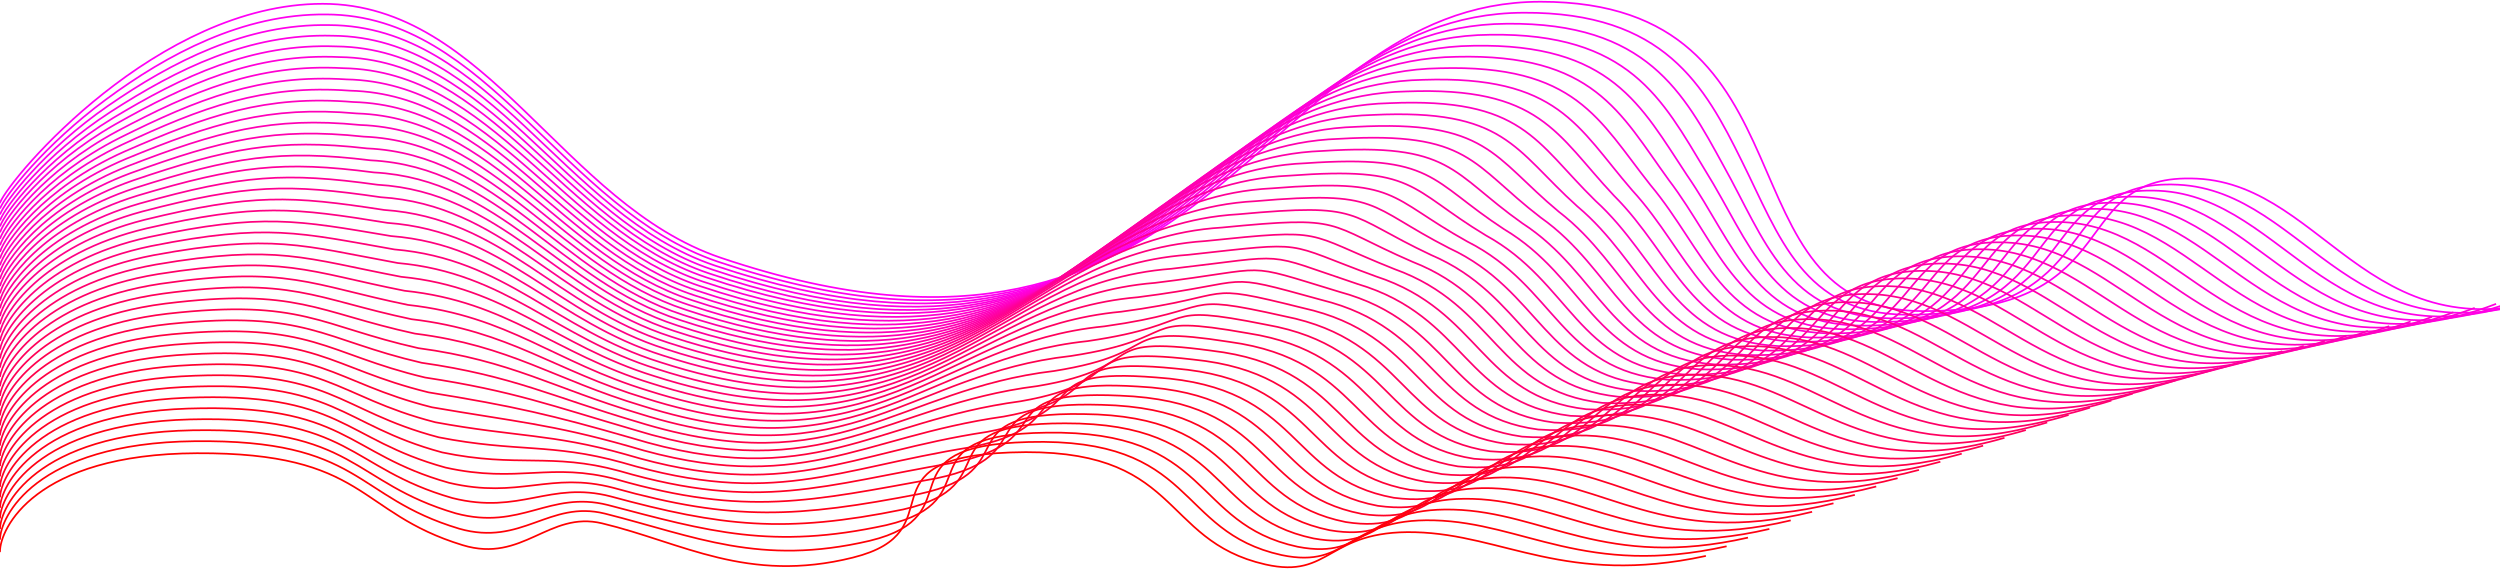 <svg width="1440" height="328" viewBox="0 0 1440 328" fill="none" xmlns="http://www.w3.org/2000/svg">
<g style="mix-blend-mode:soft-light">
<path d="M0 116.715C6.367 101.515 90.848 2.195 185.855 2.195C280.861 2.195 324.186 117.69 415.109 148.449C700.83 245.107 724.388 1 887.39 1C1050.39 1 988.105 179.208 1107.68 179.208C1227.25 179.208 1189.16 99.199 1265.47 102.897C1341.78 106.595 1366.9 213.543 1487 165.844" stroke="#FF00F5" stroke-linecap="round"/>
<path d="M0 317.62C1.91159e-05 304.85 19.575 261.488 113.396 261.056C211.712 260.603 205.103 295.244 266.477 313.998C301.167 324.598 316.032 294.074 346.814 301.445C392.933 312.488 430.391 336.303 491.198 321.186C552.024 306.065 493.506 263.972 581.835 260.623C681.448 256.847 667.206 311.162 728.929 325.132C766.834 333.712 764.189 305.214 815.146 306.552C866.103 307.891 902.022 337.561 982.215 320.295" stroke="#FF0000" stroke-linecap="round"/>
<path d="M0 120.134C3.106 112.408 25.741 83.418 60.998 57.33C96.363 31.24 139.98 7.861 187.821 8.318C281.356 8.577 323.987 120.511 413.444 150.699C693.32 245.269 717.217 7.696 877.726 7.328C958.723 6.959 981.86 49.398 1003.28 92.782C1024.98 136.155 1038.61 180.945 1098.44 181.286C1216.02 181.495 1178.79 102.742 1254.49 106.383C1330.18 110.023 1355.56 215.087 1474.69 168.13" stroke="#FF00EF"/>
<path d="M0 123.561C3.028 115.709 25.587 86.361 62.308 60.913C99.247 35.465 141.608 13.536 189.787 14.451C281.852 14.968 323.788 123.341 411.778 152.959C685.81 245.44 710.046 14.402 868.063 13.665C948.556 12.928 969.652 53.253 992.747 95.469C1016.39 137.663 1029.32 182.691 1089.2 183.373C1204.79 183.791 1168.43 106.295 1243.5 109.878C1318.58 113.461 1344.23 216.639 1462.38 170.425" stroke="#FF00E9"/>
<path d="M0 126.991C2.951 119.013 25.433 89.305 63.618 64.499C102.131 39.692 143.236 19.213 191.754 20.585C282.347 21.361 323.589 126.172 410.112 155.22C678.3 245.613 702.876 21.11 858.4 20.004C938.388 18.898 957.443 57.11 982.211 98.157C1007.8 139.173 1020.04 184.439 1079.96 185.461C1193.56 186.089 1158.06 109.849 1232.52 113.375C1306.98 116.9 1332.89 218.194 1450.06 172.722" stroke="#FF00E3"/>
<path d="M0 130.433C2.873 122.329 25.279 92.262 64.927 68.097C105.014 43.931 144.864 24.903 193.72 26.732C282.842 27.767 323.391 129.016 408.446 157.493C670.791 245.799 695.705 27.83 848.737 26.356C928.221 24.881 945.234 60.979 971.675 100.858C999.216 140.695 1010.75 186.199 1070.73 187.562C1182.33 188.399 1147.7 113.416 1221.54 116.884C1295.38 120.352 1321.55 219.76 1437.75 175.03" stroke="#FF00DD"/>
<path d="M0 133.878C2.795 125.647 25.125 95.221 66.237 71.698C107.898 48.172 146.492 30.595 195.687 32.882C283.337 34.174 323.192 131.863 406.781 159.769C663.281 245.987 688.534 34.553 839.074 32.709C918.053 30.866 933.025 64.851 961.138 103.561C990.628 142.22 1001.47 187.962 1061.49 189.666C1171.1 190.712 1137.33 116.985 1210.55 120.395C1283.77 123.806 1310.21 221.329 1425.44 177.342" stroke="#FF00D7"/>
<path d="M0 137.563C2.718 129.206 24.971 98.42 67.547 75.539C110.782 52.654 148.12 36.527 197.653 39.272C283.833 40.823 322.993 134.949 405.115 162.286C655.771 246.415 681.364 41.516 829.41 39.304C907.885 37.091 920.816 68.963 950.602 106.505C982.039 143.985 992.181 189.965 1052.25 192.01C1159.87 193.265 1126.97 120.795 1199.57 124.147C1272.17 127.5 1298.87 223.139 1413.13 179.894" stroke="#FF00D1"/>
<path d="M0 141.317C2.64 132.834 24.817 101.689 68.857 79.449C113.666 57.205 149.748 42.528 199.619 45.73C284.328 47.54 322.794 138.105 403.449 164.871C648.262 246.912 674.193 48.548 819.747 45.967C897.718 43.385 908.607 73.144 940.066 109.518C973.451 145.819 982.896 192.038 1043.01 194.423C1148.64 195.888 1116.6 124.673 1188.58 127.968C1260.57 131.264 1287.53 225.018 1400.82 182.515" stroke="#FF00CB"/>
<path d="M0 145.108C2.562 136.5 24.662 104.995 70.167 83.396C116.549 61.793 151.376 48.567 201.586 52.227C284.823 54.295 322.595 141.299 401.783 167.494C640.752 247.447 667.023 55.617 810.084 52.668C887.551 49.718 896.399 77.363 929.53 112.569C964.863 147.691 973.611 194.148 1033.78 196.873C1137.41 198.548 1106.24 128.59 1177.6 131.827C1248.97 135.065 1276.19 226.934 1388.51 185.173" stroke="#FF00C5"/>
<path d="M0 148.939C2.485 140.205 24.508 108.341 71.477 87.383C119.433 66.421 153.004 54.646 203.552 58.763C285.318 61.09 322.396 144.532 400.118 170.157C633.242 248.021 659.852 62.727 800.421 59.408C877.383 56.089 884.189 81.621 918.993 115.659C956.275 149.602 964.326 196.297 1024.54 199.364C1126.18 201.247 1095.87 132.545 1166.62 135.725C1237.37 138.906 1264.86 228.89 1376.19 187.871" stroke="#FF00BF"/>
<path d="M0 152.817C2.407 143.956 24.354 111.733 72.787 91.417C122.317 71.096 154.632 60.771 205.519 65.345C285.814 67.93 322.197 147.811 398.452 172.866C625.732 248.642 652.681 69.882 790.757 66.195C867.215 62.507 871.98 85.926 908.457 118.795C947.686 151.56 955.041 198.493 1015.3 201.9C1114.95 203.993 1085.51 136.547 1155.63 139.67C1225.76 142.793 1253.52 230.892 1363.88 190.616" stroke="#FF00B9"/>
<path d="M0 156.757C2.33 147.77 24.2 115.188 74.097 95.513C125.2 75.833 156.26 66.958 207.485 71.99C286.309 74.834 321.998 151.153 396.786 175.637C618.223 249.326 645.51 77.1 781.094 73.044C857.048 68.987 859.772 90.293 897.921 121.994C939.098 153.58 945.756 200.751 1006.06 204.499C1103.72 206.801 1075.14 140.612 1144.65 143.677C1214.16 146.742 1242.18 232.957 1351.57 193.423" stroke="#FF00B3"/>
<path d="M0 160.755C2.252 151.642 24.046 118.7 75.407 99.667C128.084 80.628 157.889 73.204 209.452 78.693C286.804 81.795 321.799 154.553 395.12 178.467C610.713 250.067 638.34 84.376 771.431 79.952C846.881 75.526 847.563 94.719 887.385 125.251C930.51 155.658 936.471 203.067 996.824 207.156C1092.49 209.667 1064.78 144.735 1133.67 147.742C1202.56 150.75 1230.84 235.08 1339.26 196.288" stroke="#FF00AD"/>
<path d="M0 164.837C2.174 155.598 23.892 122.296 76.717 103.905C130.968 85.506 159.517 79.533 211.418 85.479C287.3 88.84 321.601 158.037 393.455 181.38C603.204 250.892 631.17 91.736 761.769 86.943C836.714 82.148 835.355 99.228 876.85 128.591C921.922 157.82 927.187 205.467 987.587 209.897C1081.27 212.617 1054.41 148.941 1122.69 151.891C1190.96 154.841 1219.5 237.286 1326.95 199.237" stroke="#FF00A7"/>
<path d="M0 168.997C2.097 159.632 23.737 125.971 78.027 108.221C133.852 90.463 161.145 85.941 213.385 92.344C287.795 95.964 321.402 161.599 391.789 184.372C595.694 251.795 623.999 99.174 752.105 94.012C826.546 88.849 823.146 103.815 866.313 132.01C913.334 160.06 917.902 207.946 978.349 212.716C1070.03 215.645 1044.05 153.226 1111.7 156.118C1179.36 159.01 1208.16 239.571 1314.64 202.264" stroke="#FF00A1"/>
<path d="M0 173.265C2.019 163.774 23.583 129.754 79.337 112.645C136.735 95.528 162.773 92.456 215.351 99.317C288.29 103.195 321.203 165.269 390.123 187.471C588.185 252.807 616.828 106.72 742.442 101.19C816.378 95.658 810.937 108.51 855.777 135.538C904.745 162.408 908.616 210.532 969.111 215.643C1058.8 218.782 1033.68 157.619 1100.72 160.454C1167.75 163.288 1196.82 241.964 1302.32 205.399" stroke="#FF009B"/>
<path d="M0 177.637C1.941 168.019 23.429 133.64 80.647 117.173C139.619 100.697 164.401 99.075 217.317 106.394C288.786 110.53 321.004 169.043 388.458 190.674C580.675 253.922 609.658 114.37 732.779 108.471C806.211 102.57 798.728 113.309 845.241 139.168C896.157 164.86 899.332 213.222 959.873 218.674C1047.58 222.022 1023.32 162.115 1089.73 164.892C1156.15 167.67 1185.49 244.46 1290.01 208.637" stroke="#FF0095"/>
<path d="M0 182.131C1.864 172.387 23.275 137.649 81.957 121.823C142.503 105.988 166.029 105.817 219.284 113.593C289.281 117.988 320.805 172.939 386.792 194C573.165 255.159 602.487 122.142 723.116 115.874C796.044 109.604 786.519 118.23 834.704 142.921C887.569 167.434 890.047 216.035 950.636 221.827C1036.35 225.385 1012.95 166.734 1078.75 169.454C1144.55 172.173 1174.15 247.079 1277.7 211.999" stroke="#FF008F"/>
<path d="M0 186.756C1.786 176.887 23.121 141.789 83.267 126.604C145.386 111.41 167.657 112.69 221.25 120.923C289.776 125.577 320.606 176.966 385.126 197.457C565.655 256.528 595.316 130.045 713.452 123.409C785.876 116.77 774.31 123.283 824.168 146.805C878.98 170.14 880.761 218.978 941.397 225.112C1025.12 228.878 1002.59 171.484 1067.77 174.146C1132.95 176.808 1162.81 249.829 1265.39 215.491" stroke="#FF0089"/>
<path d="M0 191.507C1.708 181.511 22.966 146.054 84.577 131.511C148.27 116.958 169.285 119.688 223.217 128.378C290.271 133.291 320.407 181.119 383.46 201.039C558.146 258.022 588.146 138.074 703.789 131.069C775.709 124.061 762.101 128.461 813.632 150.815C870.392 172.971 871.477 222.047 932.16 228.521C1013.89 232.497 992.221 176.359 1056.78 178.964C1121.35 181.568 1151.47 252.704 1253.08 219.108" stroke="#FF0083"/>
<path d="M0 196.386C1.631 186.264 22.812 150.448 85.887 136.546C151.154 122.634 170.913 126.814 225.183 135.962C290.767 141.133 320.209 185.4 381.795 204.75C550.637 259.644 580.975 146.231 694.126 138.857C765.542 131.481 749.893 133.767 803.096 154.953C861.804 175.93 862.192 225.244 922.923 232.059C1002.66 236.244 981.856 181.363 1045.8 183.91C1109.74 186.457 1140.13 255.708 1240.76 222.855" stroke="#FF007D"/>
<path d="M0 201.386C1.553 191.138 22.658 154.963 87.197 141.702C154.038 128.431 172.541 134.062 227.149 143.667C291.262 149.097 320.009 189.802 380.129 208.581C543.126 261.388 573.804 154.509 684.462 146.767C755.373 139.022 737.683 139.195 792.559 159.212C853.215 179.01 852.906 228.563 913.684 235.718C991.427 240.113 971.49 186.488 1034.82 188.977C1098.14 191.467 1128.79 258.833 1228.45 226.722" stroke="#FF0077"/>
<path d="M0 206.515C1.475 196.141 22.504 159.606 88.507 146.987C156.921 134.356 174.17 141.438 229.116 151.501C291.757 157.188 319.811 194.332 378.463 212.541C535.617 263.26 566.634 162.916 674.8 154.805C745.207 146.691 725.475 144.75 782.024 163.599C844.627 182.219 843.622 232.01 904.447 239.506C980.198 244.11 961.126 191.741 1023.83 194.173C1086.54 196.605 1117.46 262.086 1216.14 230.717" stroke="#FF0071"/>
<path d="M0 211.75C1.398 201.25 22.35 164.356 89.817 152.378C159.805 140.389 175.798 148.921 231.082 159.441C292.253 165.387 319.612 198.97 376.798 216.608C528.108 265.238 559.463 171.429 665.137 162.949C735.039 154.467 713.266 150.413 771.488 168.094C836.039 185.535 834.337 235.563 895.209 243.4C968.969 248.213 950.761 197.101 1012.85 199.475C1074.94 201.85 1106.12 265.447 1203.83 234.82" stroke="#FF006B"/>
<path d="M0 217.088C1.32 206.461 22.196 169.208 91.127 157.871C162.689 146.523 177.426 156.505 233.049 167.483C292.748 173.688 319.413 203.709 375.131 220.777C520.597 267.319 552.292 180.045 655.473 171.196C724.871 162.344 701.057 156.177 760.951 172.69C827.45 188.952 825.051 239.219 885.971 247.397C957.738 252.419 940.395 202.563 1001.87 204.88C1063.34 207.196 1094.78 268.908 1191.52 239.024" stroke="#FF0066"/>
<path d="M0 222.529C1.242 211.776 22.041 174.163 92.437 163.468C165.572 152.761 179.054 164.194 235.015 175.629C293.243 182.092 319.214 208.552 373.466 225.049C513.088 269.503 545.122 188.764 645.81 179.546C714.704 170.326 688.848 162.045 750.415 177.39C818.862 192.473 815.767 242.978 876.733 251.497C946.509 256.728 930.03 208.128 990.883 210.388C1051.73 212.647 1083.44 272.474 1179.2 243.332" stroke="#FF0060"/>
<path d="M0 228.046C1.165 217.167 21.887 179.195 93.747 169.142C168.456 159.075 180.682 171.959 236.981 183.851C293.738 190.573 319.015 213.471 371.8 229.398C505.578 271.764 537.951 197.559 636.146 187.973C704.536 178.384 676.639 167.99 739.878 182.166C810.274 196.071 806.482 246.814 867.495 255.673C935.279 261.114 919.665 213.77 979.899 215.972C1040.13 218.174 1072.1 276.116 1166.89 247.716" stroke="#FF005A"/>
<path d="M0 233.643C1.087 222.638 21.733 184.307 95.057 174.895C171.34 165.469 182.31 179.803 238.948 192.153C294.233 199.134 318.816 218.47 370.134 233.827C498.068 274.104 530.78 206.434 626.483 196.479C694.368 186.521 664.43 174.014 729.342 187.022C801.685 199.748 797.196 250.729 858.257 259.929C924.049 265.579 909.3 219.492 968.915 221.636C1028.53 223.781 1060.76 279.838 1154.58 252.18" stroke="#FF0054"/>
<path d="M0 239.305C1.009 228.174 21.579 189.484 96.367 180.713C174.224 171.928 183.938 187.713 240.914 200.52C294.729 207.759 318.617 223.534 368.469 238.321C490.559 276.51 523.61 215.374 616.82 205.051C684.201 194.724 652.221 180.104 718.806 191.943C793.097 203.49 787.912 254.71 849.02 264.25C912.82 270.11 898.935 225.279 957.932 227.366C1016.93 229.452 1049.42 283.625 1142.27 256.709" stroke="#FF004E"/>
<path d="M0 245.04C0.932 233.783 21.425 194.733 97.677 186.604C177.107 178.46 185.566 195.695 242.881 208.96C295.224 216.457 318.418 228.671 366.803 242.887C483.049 278.988 516.439 224.387 607.156 213.695C674.033 202.999 640.012 186.266 708.269 196.937C784.508 207.305 778.626 258.763 839.782 268.644C901.589 274.712 888.57 231.138 946.948 233.167C1005.33 235.196 1038.08 287.484 1129.96 261.311" stroke="#FF0048"/>
<path d="M0 250.827C0.854 239.443 21.271 200.034 98.987 192.546C179.991 185.043 187.194 203.729 244.847 217.451C295.719 225.207 318.22 233.859 365.137 247.505C475.54 281.518 509.268 233.452 597.494 222.391C663.866 211.326 627.804 192.479 697.734 201.982C775.92 211.172 769.342 262.867 830.544 273.089C890.36 279.367 878.205 237.049 935.965 239.021C993.725 240.993 1026.75 291.396 1117.65 265.964" stroke="#FF0042"/>
<path d="M0 256.665C0.777 245.156 21.116 205.387 100.297 198.541C182.875 191.679 188.822 211.815 246.813 225.995C296.214 234.009 318.021 239.1 363.471 252.175C468.03 284.1 502.097 242.568 587.83 231.139C653.699 219.705 615.595 198.745 687.197 207.08C767.332 215.09 760.056 267.024 821.306 277.587C879.13 284.074 867.839 243.013 924.981 244.927C982.122 246.841 1015.41 295.359 1105.33 270.67" stroke="#FF003C"/>
<path d="M0 262.557C0.699 250.921 20.962 210.793 101.607 204.588C185.758 198.367 190.45 219.954 248.78 234.591C296.71 242.864 317.822 244.393 361.806 256.898C460.52 286.734 494.927 251.738 578.167 239.939C643.531 228.137 603.386 205.064 676.661 212.23C758.744 219.062 750.772 271.234 812.069 282.138C867.901 288.834 857.475 249.029 913.998 250.885C970.521 252.742 1004.07 299.375 1093.02 275.429" stroke="#FF0036"/>
<path d="M0 268.483C0.621 256.722 20.808 216.234 102.917 210.671C188.642 205.09 192.078 228.128 250.746 243.222C297.205 251.754 317.623 249.721 360.14 261.656C453.01 289.404 487.756 260.942 568.504 248.775C633.364 236.604 591.177 211.417 666.125 217.415C750.155 223.068 741.486 275.479 802.831 286.723C856.671 293.628 847.11 255.08 903.014 256.879C958.918 258.678 992.731 303.426 1080.71 280.222" stroke="#FF0030"/>
<path d="M0 274.444C0.544 262.556 20.654 221.709 104.227 216.787C191.526 211.848 193.707 236.336 252.713 251.887C297.7 260.678 317.424 255.084 358.474 266.448C445.501 292.108 480.586 270.181 558.841 257.645C623.197 245.105 578.968 217.805 655.589 222.635C741.567 227.109 732.202 279.758 793.594 291.343C845.442 298.457 836.745 261.165 892.031 262.906C947.317 264.648 981.393 307.512 1068.4 285.049" stroke="#FF002A"/>
<path d="M0 280.437C0.466 268.423 20.5 227.217 105.537 222.936C194.41 218.638 195.335 244.576 254.679 260.585C298.196 269.634 317.225 260.479 356.808 271.272C437.991 294.844 473.415 279.452 549.177 266.547C613.029 253.639 566.759 224.225 645.052 227.887C732.979 231.182 722.916 284.069 784.355 295.995C834.212 303.319 826.379 267.283 881.047 268.966C935.715 270.65 970.054 311.629 1056.09 289.909" stroke="#FF0024"/>
<path d="M0 286.471C0.388 274.331 20.346 232.766 106.847 229.127C197.293 225.469 196.963 252.858 256.646 269.325C298.691 278.632 317.026 265.915 355.143 276.138C430.481 297.622 466.244 288.764 539.514 275.491C602.861 262.214 554.551 230.687 634.516 233.18C724.39 235.297 713.632 288.422 775.118 300.688C822.982 308.222 816.015 273.442 870.064 275.068C924.113 276.694 958.715 315.789 1043.77 294.811" stroke="#FF001E"/>
<path d="M0 292.531C0.311 280.265 20.191 238.34 108.157 235.342C200.177 232.325 198.591 261.165 258.612 278.089C299.186 287.655 316.827 271.377 353.477 281.029C422.972 300.425 459.074 298.102 529.851 284.46C592.694 270.814 542.342 237.174 623.98 238.498C715.802 239.437 704.347 292.799 765.88 305.407C811.753 313.149 805.65 279.626 859.081 281.195C912.511 282.763 947.377 319.973 1031.46 299.737" stroke="#FF0018"/>
<path d="M0 298.613C0.233 286.221 20.037 243.937 109.466 241.581C203.061 239.205 200.219 269.495 260.578 286.876C299.681 296.7 316.628 276.861 351.811 285.943C415.462 303.251 451.903 307.462 520.188 293.452C582.526 279.436 530.133 243.683 613.444 243.84C707.213 243.599 695.061 297.2 756.642 310.148C800.523 318.1 795.284 285.833 848.096 287.344C900.909 288.855 936.038 324.18 1019.15 304.687" stroke="#FF0012"/>
<path d="M0 304.727C0.155 292.209 19.883 249.566 110.776 247.851C205.945 246.116 201.847 277.856 262.545 295.695C300.177 305.778 316.43 282.377 350.145 290.889C407.953 306.108 444.733 316.854 510.525 302.475C572.359 288.091 517.924 250.224 602.908 249.212C698.626 247.793 685.777 301.632 747.405 314.921C789.294 323.082 784.92 292.071 837.114 293.525C889.307 294.979 924.7 328.418 1006.84 309.668" stroke="#FF000C"/>
<path d="M0 310.856C0.078 298.212 19.729 255.21 112.086 254.136C208.828 253.042 203.475 286.233 264.511 304.529C300.672 314.87 316.231 287.908 348.48 295.849C400.443 308.981 437.562 326.262 500.862 311.513C562.192 296.761 505.715 256.781 592.372 254.6C690.037 252.003 676.492 306.08 738.167 319.709C778.064 328.08 774.554 298.325 826.13 299.721C877.705 301.118 913.361 332.672 994.528 314.664" stroke="#FF0006"/>
</g>
</svg>
